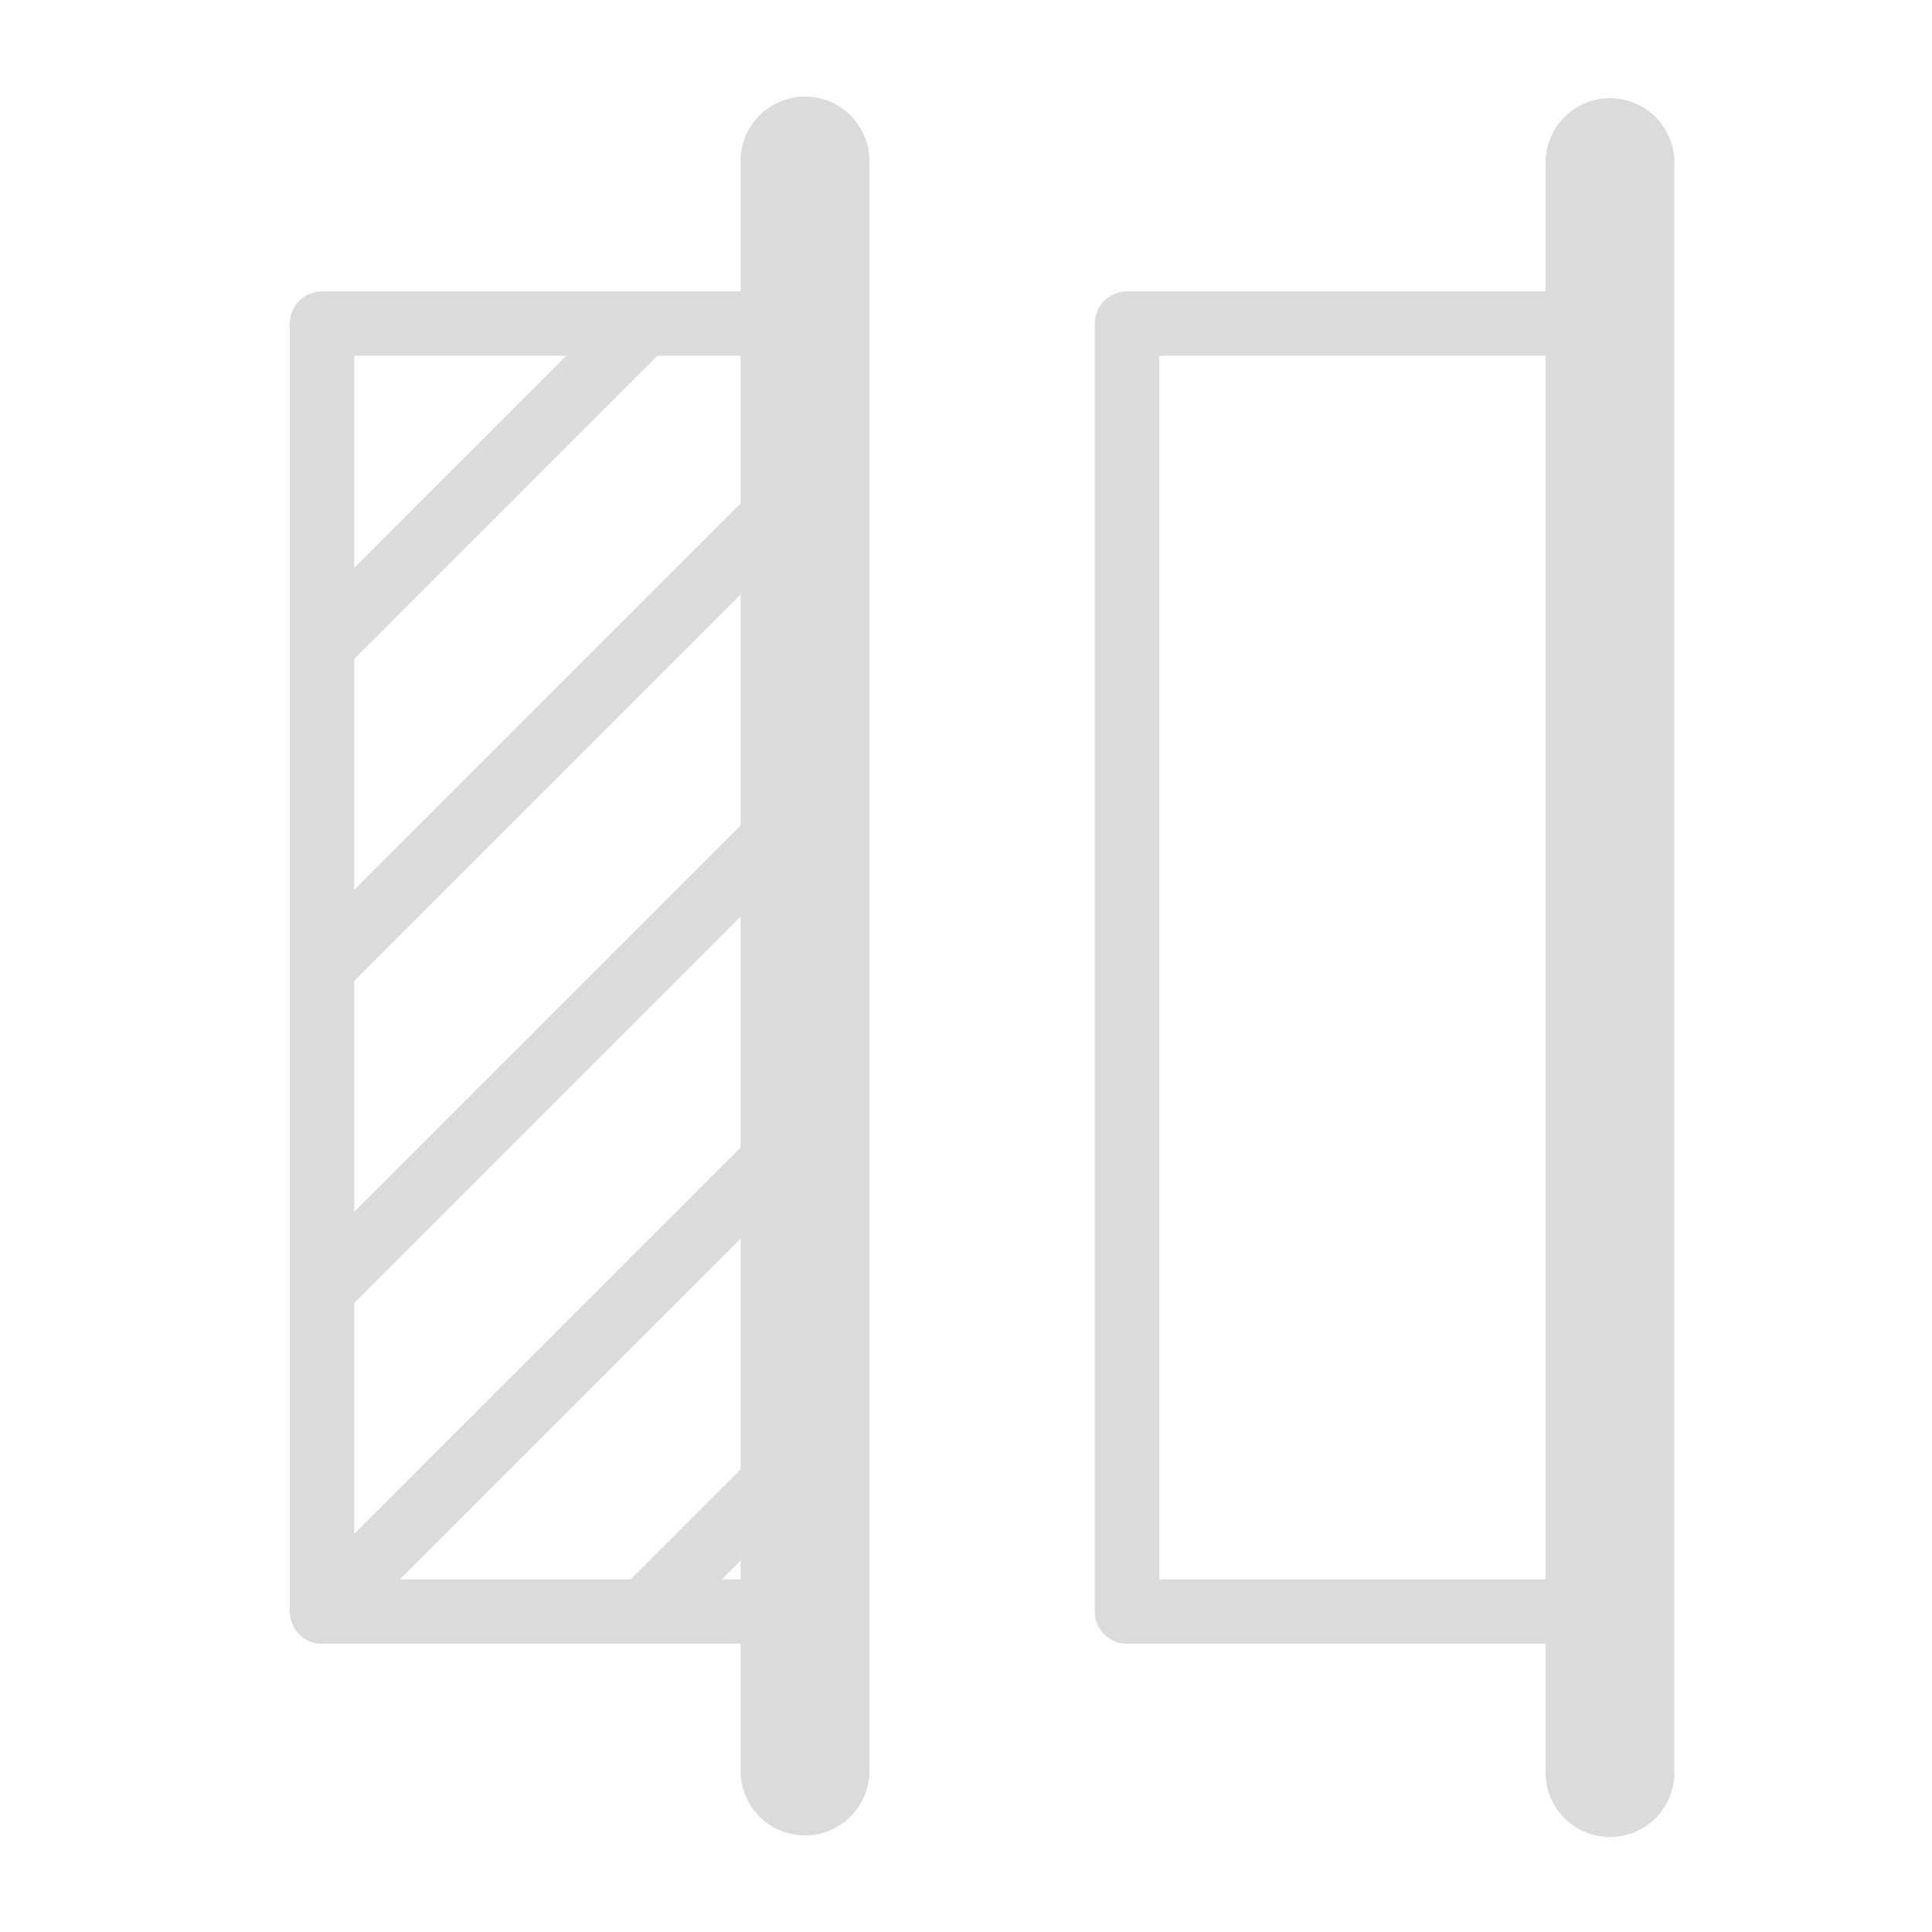 <svg t="1586136667209" class="icon" viewBox="0 0 1024 1024" version="1.1" xmlns="http://www.w3.org/2000/svg" p-id="3439" width="24" height="24">
          <path fill="#dbdbdb" d="M853.333 973.653a34.133 34.133 0 0 1-34.133-34.133v-853.333a34.133 34.133 0 0 1 68.267 0v853.333a34.133 34.133 0 0 1-34.133 34.133zM426.667 972.8a34.133 34.133 0 0 1-34.133-34.133V85.333a34.133 34.133 0 0 1 68.267 0v853.333a34.133 34.133 0 0 1-34.133 34.133z" p-id="3440"></path>
          <path fill="#dbdbdb" d="M853.333 871.253H597.333a17.067 17.067 0 0 1-17.067-17.067v-682.667a17.067 17.067 0 0 1 17.067-17.067h256a17.067 17.067 0 1 1 0 34.133H614.4v648.533h238.933a17.067 17.067 0 1 1 0 34.133z m-426.667 0H170.615a16.862 16.862 0 0 1-12.015-5.001A17.22 17.22 0 0 1 153.6 854.238V171.52a17.067 17.067 0 0 1 17.067-17.067h256a17.067 17.067 0 0 1 0 34.133h-78.268L187.733 349.252v122.402l226.867-226.867a17.05 17.05 0 1 1 24.132 24.132L187.733 519.919v122.402l226.867-226.867a17.05 17.05 0 1 1 24.132 24.132L187.733 690.586v122.402l226.867-226.867a17.05 17.05 0 1 1 24.132 24.132L211.866 837.12h122.402l80.333-80.333a17.05 17.05 0 1 1 24.132 24.132l-56.201 56.201H426.667a17.067 17.067 0 1 1 0 34.133z m-238.933-682.667v112.401l112.401-112.401H187.733z" p-id="3441"></path>
        </svg>